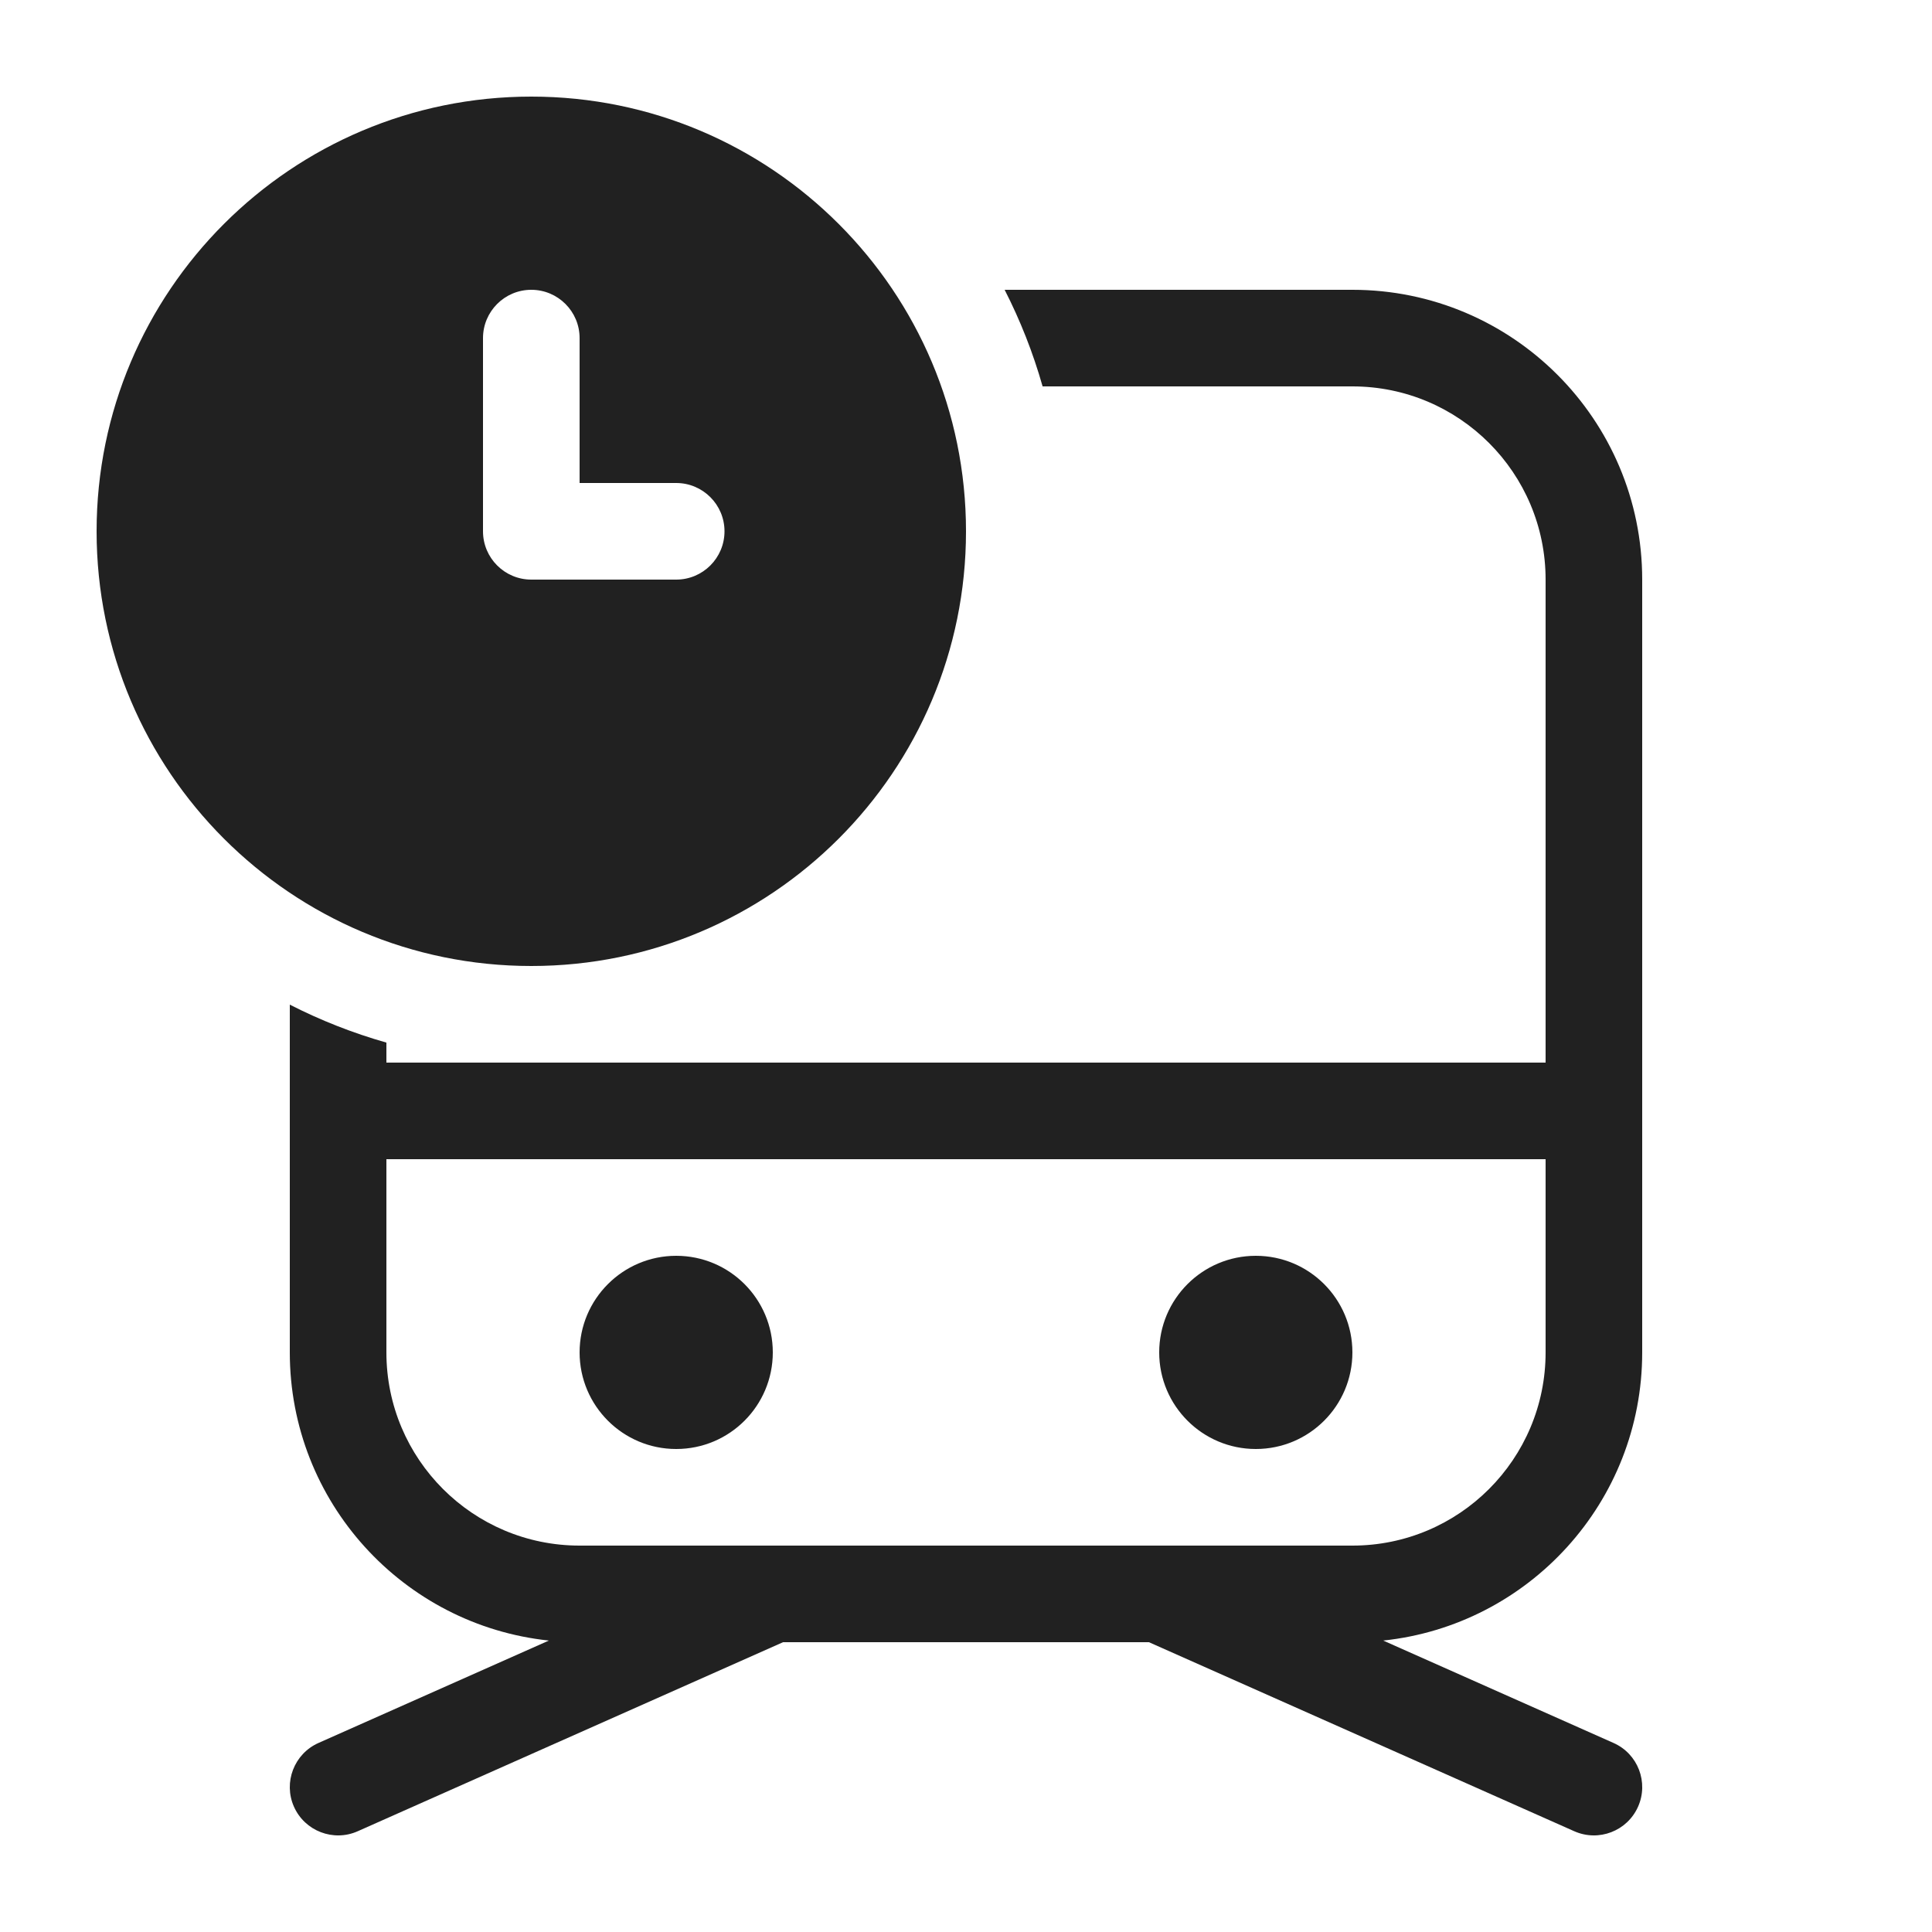 <svg viewBox="0 0 20 20" fill="none" xmlns="http://www.w3.org/2000/svg">
<path d="M10 5.5C10 7.985 7.985 10 5.5 10C3.015 10 1 7.985 1 5.5C1 3.015 3.015 1 5.5 1C7.985 1 10 3.015 10 5.5ZM5.5 3C5.224 3 5 3.224 5 3.5V5.5C5 5.776 5.224 6 5.5 6H7C7.276 6 7.5 5.776 7.5 5.5C7.5 5.224 7.276 5 7 5H6V3.5C6 3.224 5.776 3 5.5 3ZM4 11V10.793C3.652 10.694 3.317 10.562 3 10.4V14C3 15.549 4.175 16.824 5.682 16.983L3.297 18.043C3.045 18.155 2.931 18.451 3.043 18.703C3.155 18.955 3.451 19.069 3.703 18.957L8.106 17H11.894L16.297 18.957C16.55 19.069 16.845 18.955 16.957 18.703C17.069 18.451 16.956 18.155 16.703 18.043L14.319 16.983C15.826 16.824 17 15.549 17 14V6C17 4.343 15.657 3 14 3H10.4C10.562 3.317 10.694 3.651 10.793 4H14C15.105 4 16 4.895 16 6V11H4ZM8 14C8 14.552 7.553 15 7 15C6.448 15 6 14.552 6 14C6 13.448 6.448 13 7 13C7.553 13 8 13.448 8 14ZM13 15C13.553 15 14 14.552 14 14C14 13.448 13.553 13 13 13C12.448 13 12 13.448 12 14C12 14.552 12.448 15 13 15ZM12.012 16C12.004 16 11.997 16 11.99 16H8.011C8.004 16 7.996 16 7.989 16H6C4.896 16 4 15.105 4 14V12H16V14C16 15.105 15.105 16 14 16H12.012Z" fill="#212121"/>
</svg>
